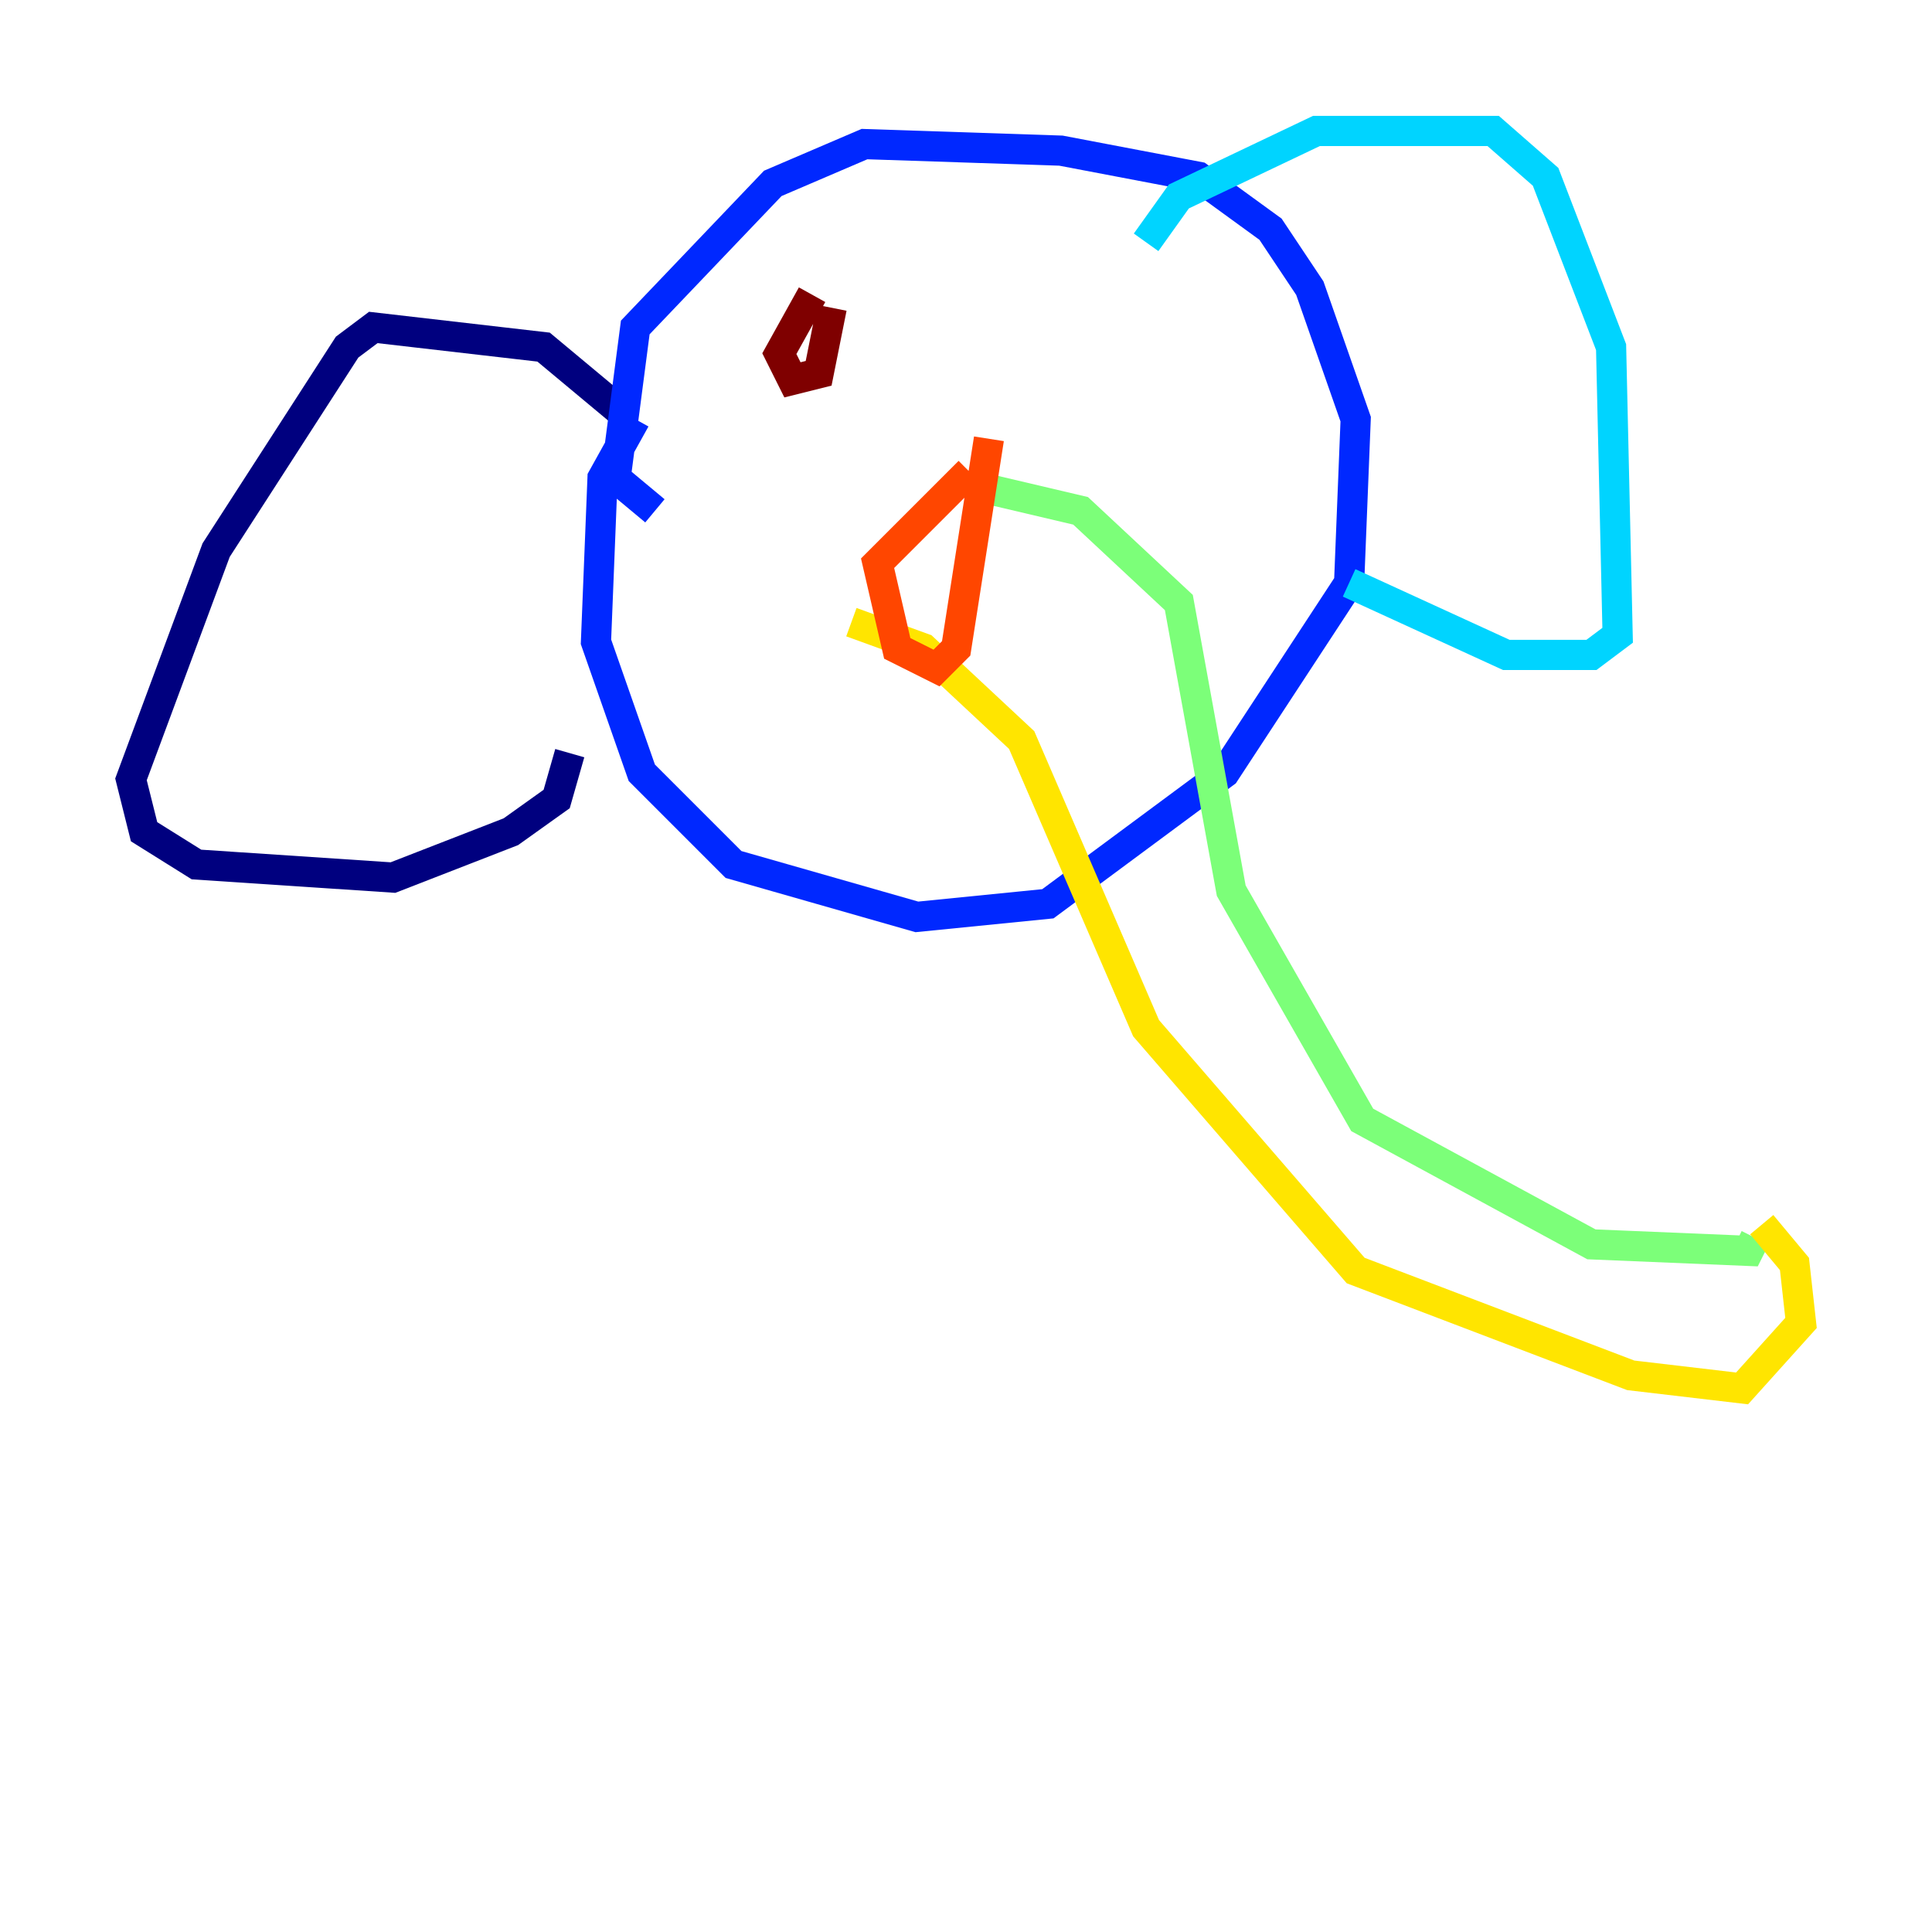 <?xml version="1.0" encoding="utf-8" ?>
<svg baseProfile="tiny" height="128" version="1.2" viewBox="0,0,128,128" width="128" xmlns="http://www.w3.org/2000/svg" xmlns:ev="http://www.w3.org/2001/xml-events" xmlns:xlink="http://www.w3.org/1999/xlink"><defs /><polyline fill="none" points="41.22,27.336 36.014,22.997 24.732,21.695 22.997,22.997 14.319,36.447 8.678,51.634 9.546,55.105 13.017,57.275 26.034,58.142 33.844,55.105 36.881,52.936 37.749,49.898" stroke="#00007f" stroke-width="2" /><polyline fill="none" points="42.088,27.77 39.919,31.675 39.485,42.522 42.522,51.2 48.597,57.275 60.746,60.746 69.424,59.878 81.139,51.2 89.383,38.617 89.817,27.77 86.78,19.091 84.176,15.186 79.403,11.715 70.291,9.98 57.275,9.546 51.2,12.149 42.088,21.695 40.786,31.675 43.39,33.844" stroke="#0028ff" stroke-width="2" /><polyline fill="none" points="75.932,16.054 78.102,13.017 87.214,8.678 98.929,8.678 102.4,11.715 106.739,22.997 107.173,42.088 105.437,43.39 99.797,43.39 89.383,38.617" stroke="#00d4ff" stroke-width="2" /><polyline fill="none" points="64.217,32.108 71.593,33.844 78.102,39.919 81.573,59.01 90.251,74.197 105.437,82.441 115.851,82.875 116.285,82.007" stroke="#7cff79" stroke-width="2" /><polyline fill="none" points="56.407,41.22 61.18,42.956 67.688,49.031 75.932,68.122 89.817,84.176 108.041,91.119 115.417,91.986 119.322,87.647 118.888,83.742 116.719,81.139" stroke="#ffe500" stroke-width="2" /><polyline fill="none" points="64.217,31.241 58.142,37.315 59.444,42.956 62.047,44.258 63.349,42.956 65.519,29.071" stroke="#ff4600" stroke-width="2" /><polyline fill="none" points="53.803,19.525 51.634,23.43 52.502,25.166 54.237,24.732 55.105,20.393" stroke="#7f0000" stroke-width="2" /></svg>